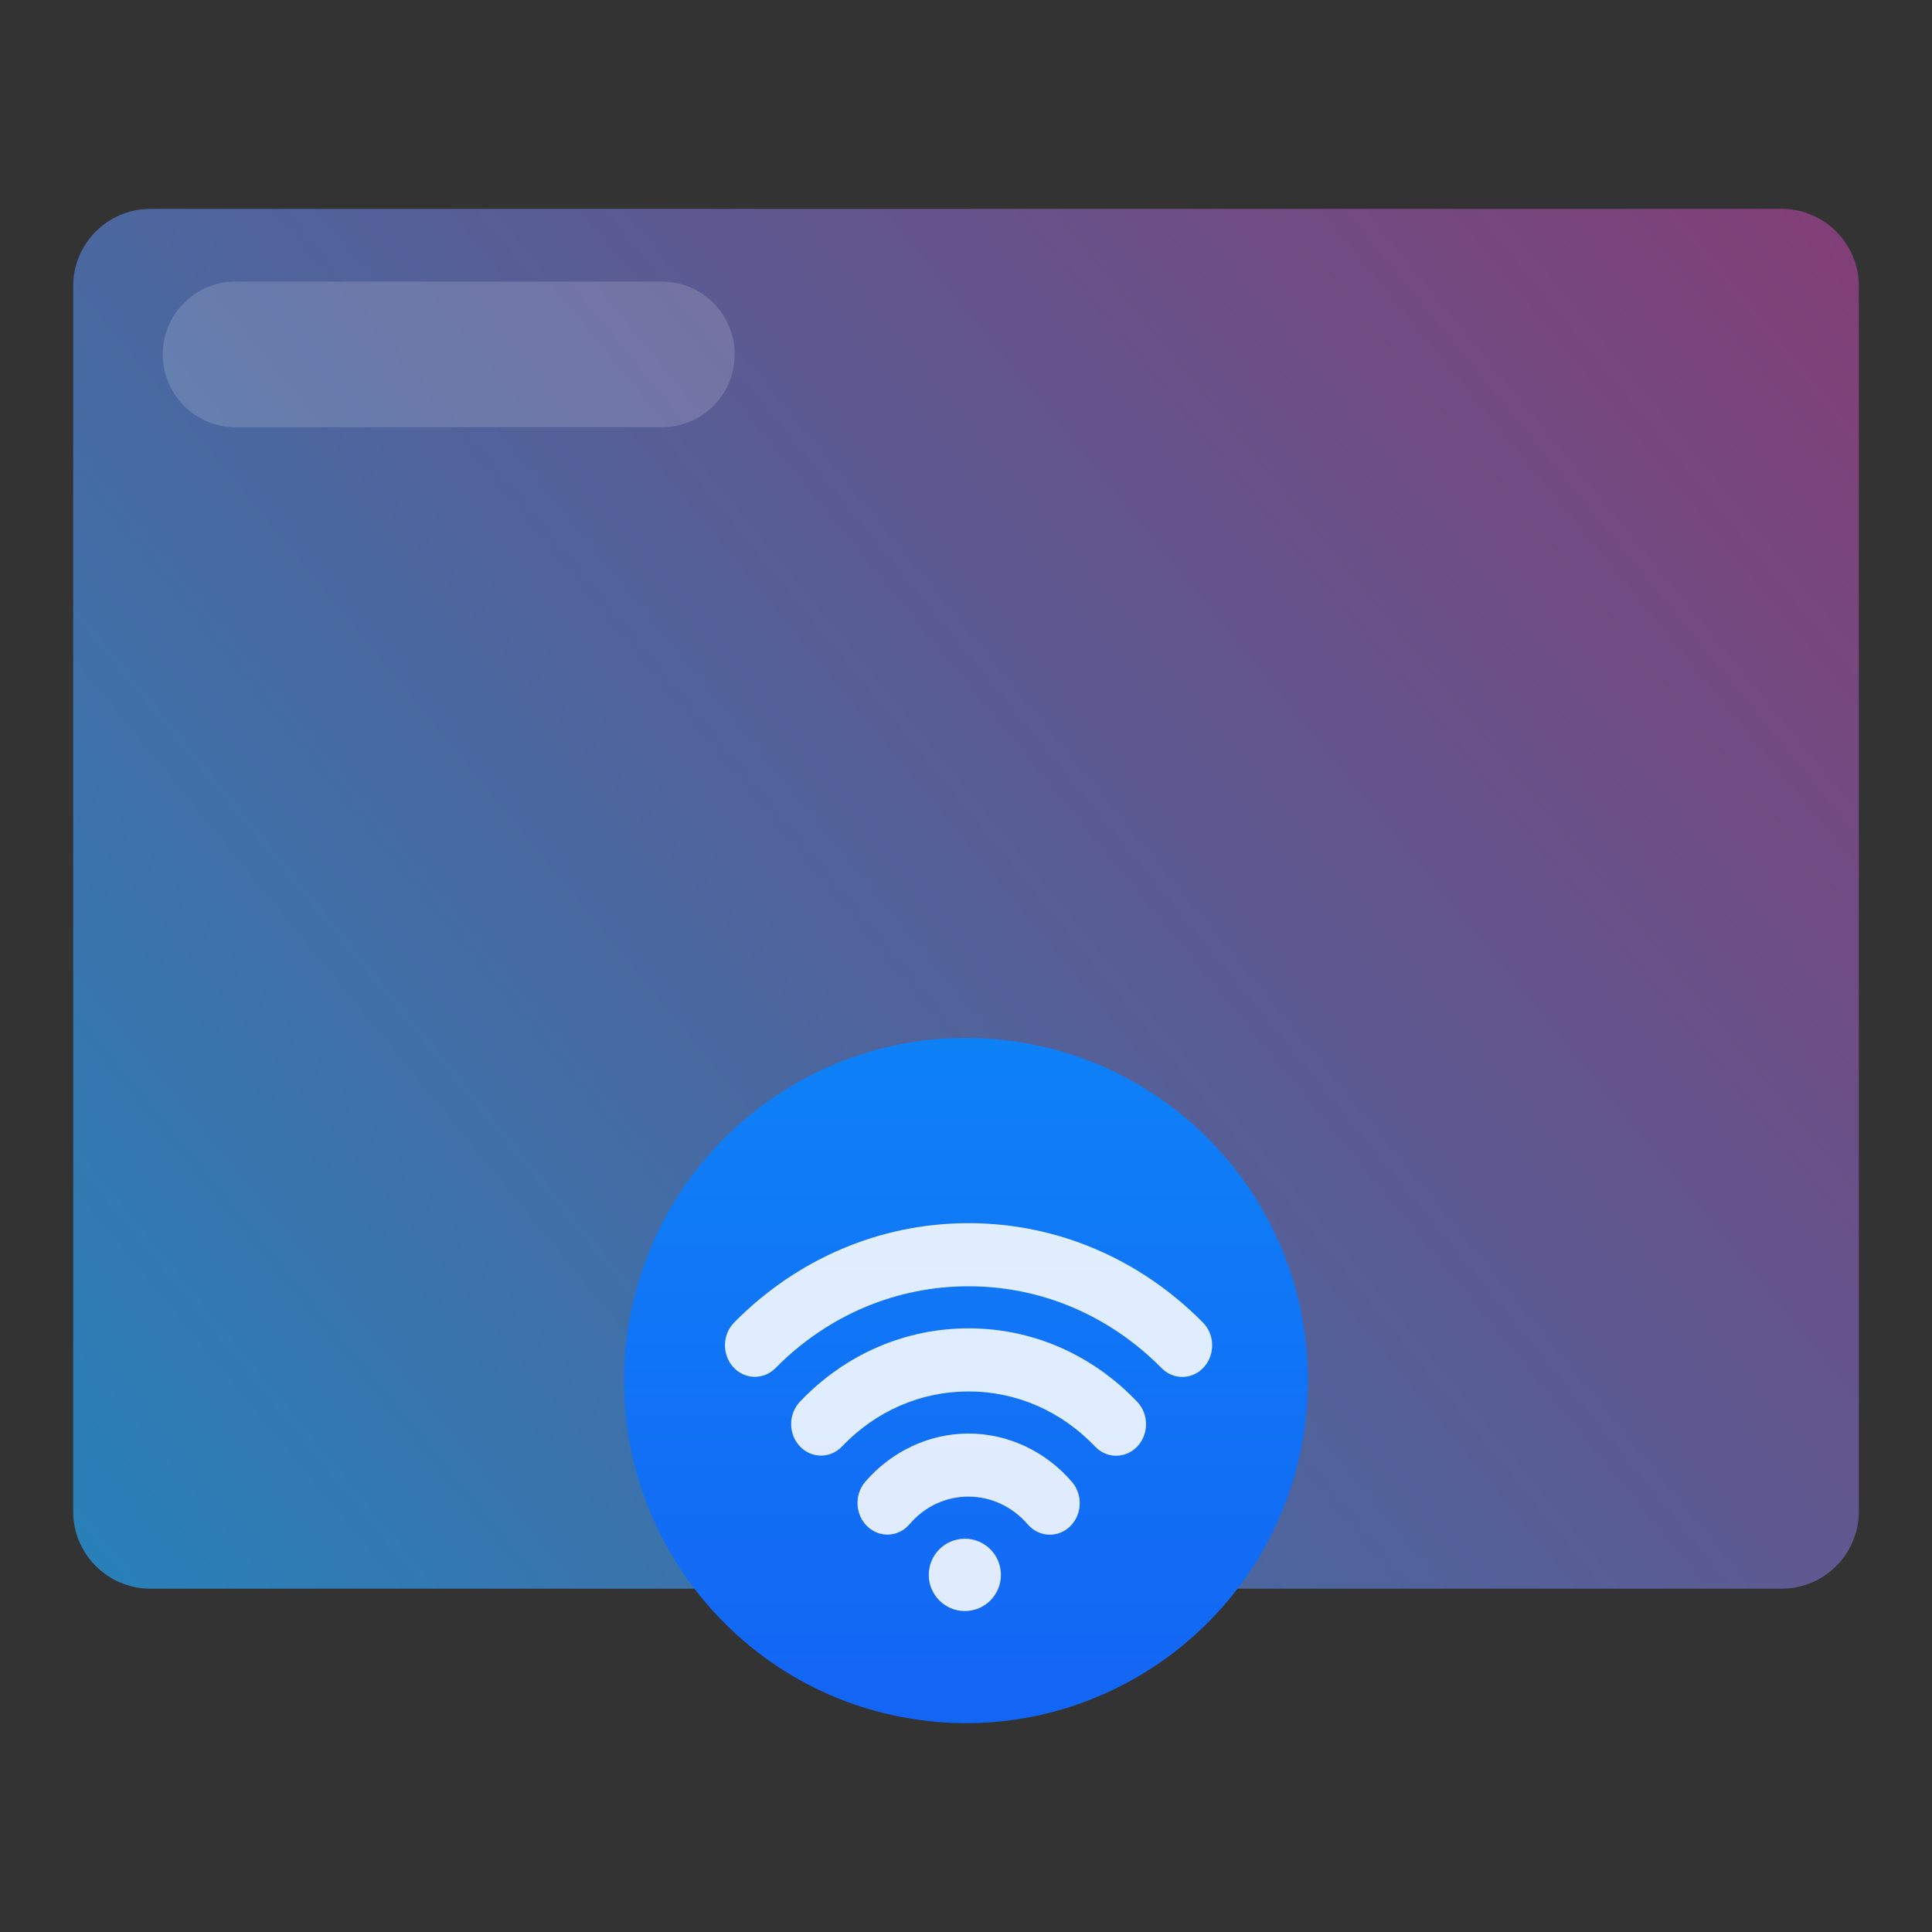 <svg style="clip-rule:evenodd;fill-rule:evenodd;stroke-linecap:round;stroke-linejoin:round;stroke-miterlimit:1.5" version="1.1" viewBox="0 0 48 48" xmlns="http://www.w3.org/2000/svg">
 <rect x="0" y="0" width="48" height="48" fill="#333333" stroke="none"/>
 <path d="m46.182 7.107c0-1.058-0.86-1.918-1.918-1.918h-40.528c-1.058 0-1.918 0.86-1.918 1.918v30.446c0 1.058 0.86 1.917 1.918 1.917h40.528c1.058 0 1.918-0.859 1.918-1.917v-30.446z" style="fill:url(#_Linear1)"/>
 <path d="m24.722 25.818c4.673 0.397 8.143 4.521 7.744 9.201-0.399 4.682-4.515 8.159-9.188 7.761s-8.142-4.521-7.744-9.202 4.516-8.159 9.188-7.76z" style="fill:url(#_Linear2)"/>
 <path d="m26.083 38.129c-0.202 0-0.403-0.087-0.55-0.257-0.376-0.438-0.911-0.689-1.469-0.689-0.566 0-1.088 0.243-1.467 0.686-0.275 0.321-0.744 0.345-1.048 0.054s-0.328-0.787-0.053-1.107c0.656-0.762 1.592-1.2 2.568-1.2 0.977 0 1.913 0.439 2.569 1.202 0.275 0.321 0.253 0.817-0.051 1.108-0.142 0.136-0.321 0.203-0.499 0.203zm1.648-1.961c-0.19 0-0.379-0.077-0.524-0.229-0.841-0.882-1.956-1.369-3.143-1.369s-2.304 0.486-3.143 1.366c-0.29 0.305-0.76 0.304-1.049-3e-3s-0.288-0.804 3e-3 -1.109c1.118-1.174 2.607-1.822 4.19-1.822 1.581 0 3.068 0.649 4.189 1.825 0.291 0.306 0.293 0.803 3e-3 1.11-0.145 0.153-0.336 0.23-0.526 0.23v1e-3zm1.643-1.958c-0.185 0-0.37-0.073-0.514-0.219-1.296-1.312-2.999-2.034-4.796-2.034-1.8 0-3.503 0.721-4.796 2.032-0.295 0.3-0.766 0.289-1.049-0.022-0.285-0.313-0.274-0.81 0.021-1.11 1.571-1.591 3.639-2.468 5.824-2.468 2.181 0 4.25 0.877 5.823 2.47 0.297 0.299 0.306 0.796 0.023 1.109-0.146 0.16-0.341 0.242-0.536 0.242zm-5.402 5.816c0.495 0 0.896-0.402 0.896-0.898 0-0.497-0.401-0.899-0.896-0.899-0.496 0-0.897 0.402-0.897 0.899 0 0.496 0.401 0.898 0.897 0.898z" style="fill-opacity:.87;fill-rule:nonzero;fill:#fff"/>
 <path d="m5.853 8.805h10.59" style="fill:none;stroke-opacity:.15;stroke-width:3.62px;stroke:#fff"/>
 <defs>
  <linearGradient id="_Linear1" x2="1" gradientTransform="matrix(68.933,-55.294,55.294,68.933,548.483,719.439)" gradientUnits="userSpaceOnUse">
   <stop style="stop-color:#2980b9" offset="0"/>
   <stop style="stop-color:#ba174e;stop-opacity:.99" offset="1"/>
  </linearGradient>
  <linearGradient id="_Linear2" x2="1" gradientTransform="matrix(-.418 -47.472 47.472 -.418 1404.75 30.772)" gradientUnits="userSpaceOnUse">
   <stop style="stop-color:#1365f4" offset="0"/>
   <stop style="stop-color:#05b2fc" offset="1"/>
  </linearGradient>
 </defs>
</svg>
